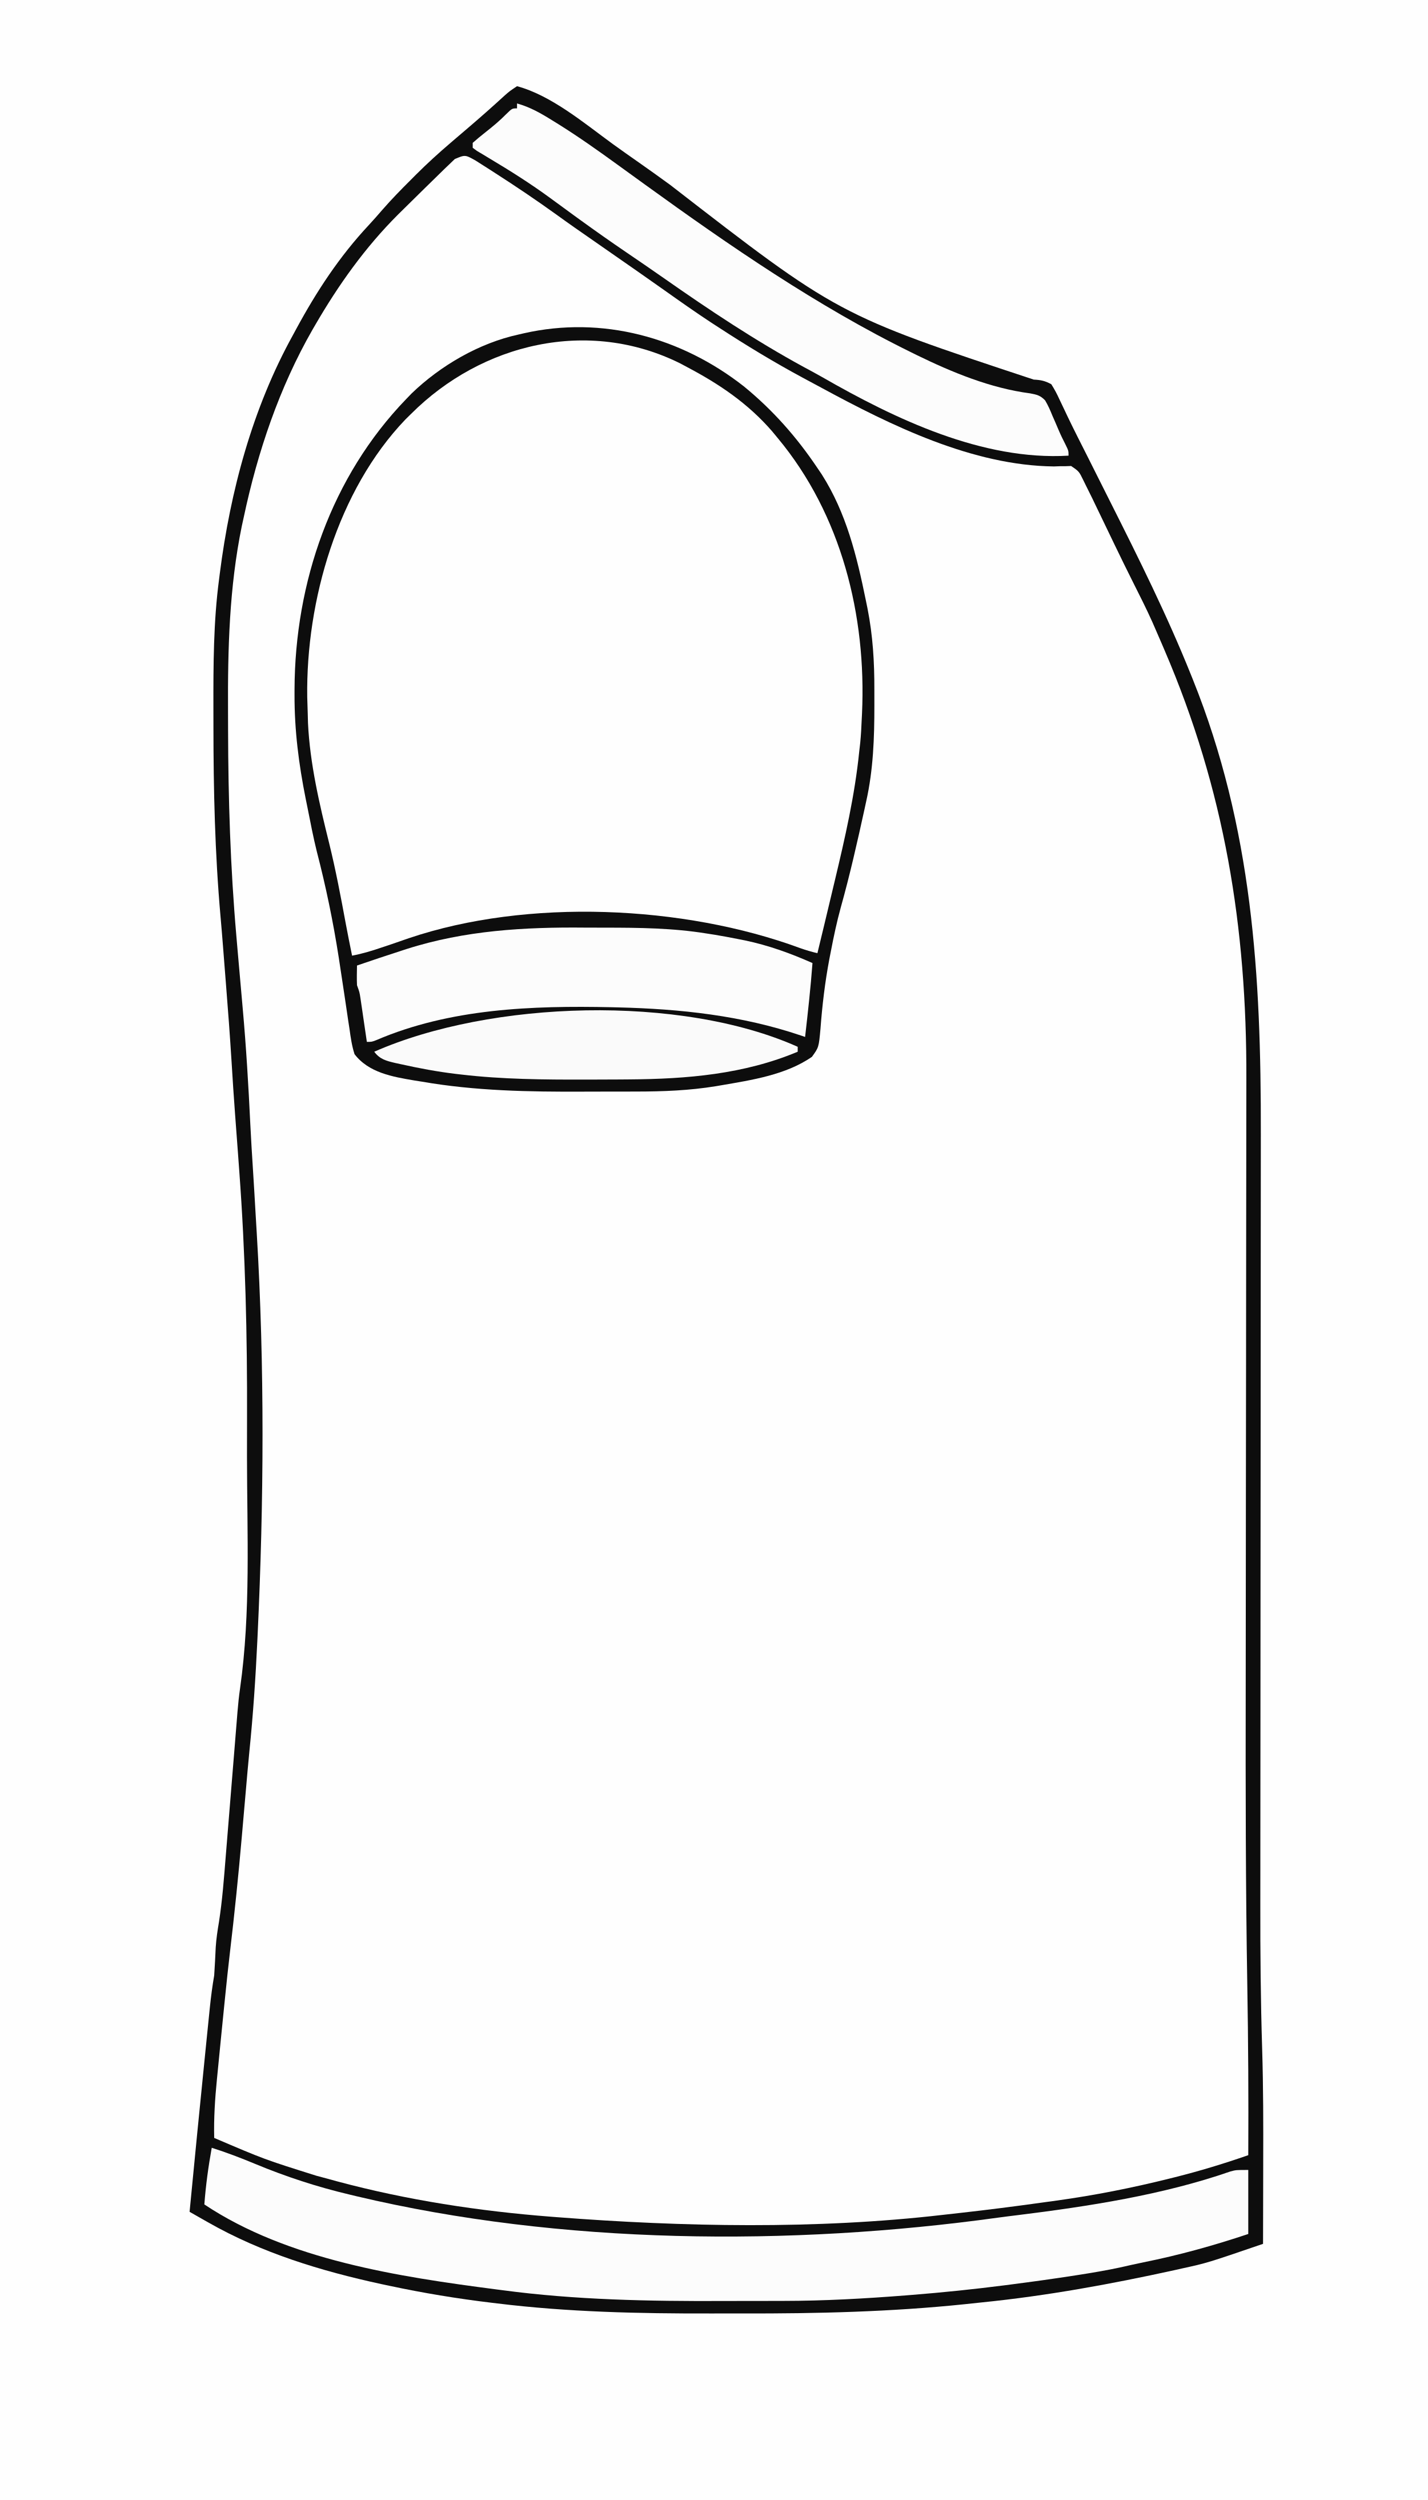 <?xml version="1.0" encoding="utf-8"?>
<svg height="1015" id="right_svg_1" version="1.1" width="580" xmlns="http://www.w3.org/2000/svg">
<rect width="100%" height="100%" fill="#808080" stroke="none"/>
<path d="M0 0 C191.4 0 382.8 0 580 0 C580 334.95 580 669.9 580 1015 C388.6 1015 197.2 1015 0 1015 C0 680.05 0 345.1 0 0 Z " fill="#FEFEFE" id="right_path_1" transform="translate(0,0)"/>
<path d="M0 0 C191.4 0 382.8 0 580 0 C580 334.95 580 669.9 580 1015 C388.6 1015 197.2 1015 0 1015 C0 680.05 0 345.1 0 0 Z M204.062 39.875 C203.483 40.371 202.904 40.867 202.308 41.378 C197.622 45.412 193.04 49.55 188.484 53.73 C186.325 55.703 184.144 57.643 181.938 59.562 C180.625 60.708 179.312 61.854 178 63 C177.278 63.628 176.556 64.256 175.812 64.902 C164.282 75.087 153.461 85.86 144 98 C143.008 99.191 143.008 99.191 141.996 100.406 C114.453 133.609 97.994 177.614 91.188 219.75 C90.895 221.558 90.895 221.558 90.597 223.402 C90.01 227.262 89.487 231.127 89 235 C88.907 235.711 88.815 236.422 88.72 237.155 C86.582 254.128 86.564 271.173 86.563 288.251 C86.563 289.884 86.561 291.518 86.559 293.151 C86.52 319.676 87.487 346.044 89.375 372.5 C89.431 373.281 89.486 374.061 89.543 374.865 C90.607 389.698 91.791 404.512 93.35 419.302 C94.131 426.875 94.536 434.456 94.891 442.06 C95.392 452.707 95.937 463.33 97 473.938 C100.305 507.552 100.319 541.251 100.261 574.994 C100.249 581.607 100.256 588.219 100.268 594.832 C100.322 631.636 99.703 668.101 95.758 704.71 C94.937 712.402 94.294 720.106 93.684 727.816 C93.58 729.117 93.476 730.418 93.369 731.758 C92.949 737.04 92.534 742.322 92.122 747.605 C91.814 751.551 91.499 755.496 91.184 759.441 C91.094 760.614 91.004 761.788 90.912 762.996 C90.369 769.757 89.517 776.397 88.436 783.093 C87.896 786.696 87.646 790.212 87.48 793.852 C87.101 801.031 86.395 808.142 85.557 815.283 C85.112 819.09 84.686 822.899 84.258 826.707 C84.162 827.555 84.067 828.404 83.969 829.278 C82.633 841.208 81.361 853.145 80.107 865.084 C79.828 867.736 79.545 870.387 79.261 873.039 C78.859 876.787 78.466 880.536 78.074 884.285 C77.95 885.424 77.827 886.563 77.699 887.737 C77.592 888.783 77.484 889.829 77.374 890.906 C77.277 891.822 77.18 892.737 77.081 893.68 C76.859 896.16 76.859 896.16 78 899 C81.189 901.236 84.727 902.909 88.188 904.688 C89.219 905.221 90.25 905.754 91.313 906.303 C101.571 911.482 112.082 915.461 123 919 C123.718 919.238 124.435 919.475 125.174 919.72 C147.134 926.921 170.139 930.969 193 934 C194.05 934.14 195.101 934.281 196.183 934.425 C209.535 936.163 222.918 937.309 236.359 938.07 C237.125 938.114 237.89 938.157 238.679 938.202 C256.196 939.17 273.695 939.308 291.235 939.261 C295.512 939.249 299.789 939.256 304.065 939.268 C334.572 939.337 365.083 938.409 395.438 935.188 C396.654 935.063 396.654 935.063 397.895 934.935 C414.051 933.267 430.013 930.87 446 928 C447.664 927.712 447.664 927.712 449.361 927.419 C462.374 925.165 475.177 922.328 487.938 918.938 C489.176 918.609 490.414 918.281 491.69 917.942 C498.942 915.966 505.956 913.616 513 911 C513.024 903.051 513.041 895.102 513.052 887.153 C513.057 883.457 513.064 879.761 513.075 876.065 C513.123 860.569 513.051 845.093 512.57 829.604 C511.975 810.066 511.871 790.544 511.913 770.998 C511.922 766.434 511.924 761.871 511.928 757.308 C511.934 749.44 511.943 741.572 511.955 733.705 C511.973 722.278 511.982 710.851 511.989 699.424 C512.001 680.803 512.016 662.183 512.034 643.562 C512.036 642.454 512.037 641.345 512.038 640.203 C512.053 624.499 512.072 608.795 512.092 593.091 C512.093 591.986 512.095 590.88 512.096 589.742 C512.097 588.638 512.099 587.534 512.1 586.397 C512.123 567.845 512.139 549.293 512.148 530.741 C512.153 520.38 512.162 510.019 512.181 499.658 C512.347 407.662 509.851 326.497 469.431 241.993 C468.084 239.175 466.753 236.351 465.426 233.523 C455.114 211.686 444.205 190.113 433.278 168.578 C432.394 166.795 431.544 164.995 430.721 163.183 C430.304 162.281 429.887 161.38 429.457 160.452 C429.095 159.64 428.733 158.829 428.359 157.993 C426.644 155.478 425.256 154.999 422.367 154.176 C420.543 153.85 418.711 153.564 416.875 153.312 C414.877 152.945 412.881 152.567 410.887 152.18 C409.393 151.897 409.393 151.897 407.869 151.608 C367.354 143.016 328.616 113.804 295 91 C294.284 90.516 293.568 90.032 292.831 89.533 C284.375 83.806 276.055 77.907 267.787 71.913 C252.102 60.54 236.361 49.265 219.688 39.375 C218.951 38.937 218.215 38.498 217.457 38.046 C210.794 34.151 209.599 35.077 204.062 39.875 Z " fill="#FEFEFE" id="right_path_2" transform="translate(0,0)"/>
<path d="M0 0 C28.89 26.955 41.721 65.665 43.84 104.343 C44.911 135.473 38.723 164.729 31.336 194.789 C29.319 203.018 27.472 211.281 25.688 219.562 C24.512 219.171 23.336 218.779 22.125 218.375 C21.295 218.102 20.465 217.828 19.609 217.547 C17.549 216.853 15.497 216.131 13.453 215.391 C-2.933 209.595 -19.642 207.042 -36.93 205.742 C-39.047 205.582 -41.162 205.404 -43.277 205.223 C-81.623 202.285 -120.729 205.294 -156.75 219.277 C-160.312 220.562 -160.312 220.562 -163.312 220.562 C-163.485 219.686 -163.485 219.686 -163.66 218.791 C-167.616 198.707 -171.837 178.683 -176.151 158.673 C-176.416 157.444 -176.68 156.215 -176.953 154.949 C-177.188 153.862 -177.423 152.775 -177.665 151.655 C-179.69 141.985 -180.889 132.436 -181.312 122.562 C-181.346 121.857 -181.38 121.151 -181.416 120.424 C-183.156 79.732 -170.667 34.883 -142.887 4.316 C-142.037 3.408 -141.188 2.499 -140.312 1.562 C-139.576 0.747 -138.84 -0.069 -138.082 -0.91 C-99.515 -41.866 -39.508 -33.994 0 0 Z " fill="#FEFEFE" id="right_path_3" transform="translate(306.312,167.438)"/>
<path d="M0 0 C13.87 3.695 27.462 15.153 38.912 23.488 C42.394 26.009 45.919 28.469 49.438 30.938 C53.724 33.954 57.996 36.987 62.227 40.082 C130.317 92.804 130.317 92.804 209.859 119.117 C212.789 119.268 214.411 119.598 217 121 C218.347 123.125 219.371 125.068 220.398 127.344 C221.096 128.81 221.795 130.275 222.495 131.739 C222.886 132.568 223.278 133.397 223.681 134.251 C226.261 139.63 228.979 144.94 231.668 150.266 C232.906 152.728 234.141 155.192 235.377 157.656 C237.272 161.434 239.168 165.212 241.069 168.986 C252.628 191.943 264.103 215.009 273.688 238.875 C273.949 239.523 274.21 240.17 274.479 240.838 C298.739 301.172 302.209 360.928 302.101 425.22 C302.095 429.81 302.094 434.399 302.093 438.988 C302.09 446.91 302.084 454.833 302.075 462.755 C302.062 474.251 302.057 485.746 302.052 497.241 C302.045 515.955 302.034 534.67 302.021 553.384 C302.019 555.057 302.019 555.057 302.018 556.764 C302.011 565.807 302.004 574.85 301.997 583.892 C301.991 591.786 301.985 599.68 301.979 607.573 C301.979 608.685 301.978 609.797 301.977 610.942 C301.963 629.586 301.954 648.23 301.947 666.874 C301.942 678.317 301.934 689.76 301.921 701.202 C301.913 709.065 301.908 716.927 301.906 724.789 C301.905 729.298 301.902 733.807 301.894 738.317 C301.863 757.847 302.035 777.352 302.641 796.875 C303.115 812.318 303.118 827.755 303.069 843.204 C303.058 846.934 303.054 850.664 303.049 854.395 C303.038 861.596 303.022 868.798 303 876 C280.348 883.753 280.348 883.753 270.062 886 C269.025 886.234 267.987 886.467 266.917 886.708 C241.229 892.348 215.187 897.109 189.017 899.75 C186.651 899.991 184.288 900.245 181.924 900.5 C151.877 903.626 121.69 904.342 91.504 904.261 C87.225 904.249 82.946 904.256 78.667 904.268 C49.729 904.333 20.692 903.714 -8.062 900.188 C-9.118 900.062 -9.118 900.062 -10.195 899.934 C-24.25 898.257 -38.154 895.955 -52 893 C-53.053 892.776 -54.107 892.552 -55.192 892.321 C-79.64 887.013 -103.658 879.717 -125.469 867.277 C-126.198 866.864 -126.927 866.451 -127.679 866.025 C-129.454 865.019 -131.227 864.01 -133 863 C-130.93 841.523 -128.823 820.049 -126.644 798.582 C-126.424 796.408 -126.204 794.233 -125.985 792.059 C-125.675 788.993 -125.363 785.928 -125.051 782.863 C-124.913 781.497 -124.913 781.497 -124.773 780.103 C-124.321 775.701 -123.752 771.363 -123 767 C-122.741 763.188 -122.56 759.375 -122.379 755.559 C-122.153 752.132 -121.656 748.812 -121.082 745.427 C-119.694 736.525 -119.025 727.578 -118.309 718.602 C-118.157 716.754 -118.006 714.906 -117.854 713.058 C-117.457 708.231 -117.066 703.404 -116.676 698.576 C-116.05 690.831 -115.417 683.086 -114.782 675.341 C-114.563 672.65 -114.346 669.958 -114.129 667.267 C-113.994 665.611 -113.859 663.955 -113.724 662.299 C-113.666 661.559 -113.607 660.82 -113.546 660.057 C-113.281 656.828 -112.948 653.634 -112.487 650.427 C-108.111 619.66 -109.655 587.506 -109.684 556.535 C-109.689 551.323 -109.682 546.111 -109.664 540.899 C-109.547 507.287 -110.344 473.916 -112.823 440.391 C-112.991 438.123 -113.155 435.854 -113.317 433.586 C-113.709 428.11 -114.112 422.637 -114.539 417.164 C-115.075 410.176 -115.502 403.182 -115.938 396.188 C-116.606 385.531 -117.385 374.889 -118.247 364.246 C-118.441 361.837 -118.63 359.427 -118.817 357.017 C-118.881 356.203 -118.944 355.389 -119.009 354.551 C-119.139 352.884 -119.269 351.217 -119.398 349.549 C-119.722 345.413 -120.059 341.278 -120.428 337.145 C-122.712 311.444 -123.295 285.834 -123.311 260.047 C-123.312 257.53 -123.318 255.012 -123.323 252.495 C-123.351 234.919 -123.32 217.456 -121 200 C-120.913 199.315 -120.827 198.629 -120.737 197.923 C-116.458 164.353 -107.462 130.75 -91 101 C-90.347 99.791 -90.347 99.791 -89.681 98.558 C-81.388 83.242 -72.152 69.16 -60.23 56.406 C-58.351 54.378 -56.54 52.316 -54.734 50.223 C-51.011 45.953 -47.079 41.93 -43.062 37.938 C-42.398 37.269 -41.733 36.601 -41.049 35.912 C-36.531 31.403 -31.852 27.145 -27 23 C-26.413 22.496 -25.825 21.992 -25.22 21.473 C-23.524 20.021 -21.825 18.573 -20.125 17.125 C-14.998 12.749 -9.955 8.3 -4.988 3.742 C-3 2 -3 2 0 0 Z M-25.277 29.57 C-26.155 30.413 -27.033 31.256 -27.938 32.125 C-28.435 32.6 -28.933 33.075 -29.447 33.564 C-31.314 35.361 -33.156 37.18 -35 39 C-36.221 40.193 -36.221 40.193 -37.467 41.409 C-40.216 44.097 -42.954 46.796 -45.688 49.5 C-47.005 50.798 -47.005 50.798 -48.349 52.122 C-61.742 65.501 -72.514 80.656 -82 97 C-82.35 97.602 -82.701 98.204 -83.062 98.824 C-96.554 122.341 -105.385 148.547 -111 175 C-111.266 176.21 -111.531 177.421 -111.805 178.668 C-116.884 203.517 -117.508 228.358 -117.387 253.607 C-117.375 256.225 -117.368 258.844 -117.363 261.463 C-117.296 289.402 -116.432 317.158 -114 345 C-113.832 346.948 -113.665 348.896 -113.498 350.845 C-112.818 358.719 -112.128 366.592 -111.416 374.464 C-110.006 390.155 -109.08 405.843 -108.324 421.577 C-108.026 427.69 -107.648 433.796 -107.254 439.904 C-106.853 446.178 -106.49 452.454 -106.131 458.73 C-105.998 461.04 -105.858 463.35 -105.718 465.66 C-102.481 519.92 -102.813 574.654 -105.375 628.938 C-105.407 629.615 -105.438 630.293 -105.471 630.991 C-106.182 646.112 -107.188 661.162 -108.726 676.22 C-109.257 681.605 -109.715 686.996 -110.184 692.387 C-110.391 694.752 -110.599 697.117 -110.807 699.482 C-111.122 703.077 -111.436 706.672 -111.747 710.266 C-113.139 726.313 -114.779 742.307 -116.682 758.301 C-117.342 763.903 -117.928 769.513 -118.5 775.125 C-118.62 776.295 -118.739 777.466 -118.863 778.671 C-119.246 782.447 -119.624 786.224 -120 790 C-120.069 790.688 -120.138 791.375 -120.209 792.083 C-120.641 796.398 -121.067 800.712 -121.484 805.028 C-121.617 806.403 -121.753 807.778 -121.89 809.153 C-122.682 817.129 -123.196 824.983 -123 833 C-102.566 841.731 -102.566 841.731 -81.397 848.381 C-78.604 849.102 -75.825 849.872 -73.043 850.637 C-44.676 858.259 -15.271 862.743 14 865 C14.652 865.051 15.304 865.102 15.976 865.155 C67.368 869.118 121.493 870.181 172.749 864.26 C175.157 863.982 177.565 863.715 179.974 863.448 C190.919 862.223 201.837 860.835 212.745 859.314 C214.89 859.015 217.035 858.723 219.181 858.431 C234.685 856.283 249.826 853.287 265 849.5 C265.746 849.314 266.491 849.129 267.26 848.938 C277.342 846.408 287.183 843.422 297 840 C297.125 816.979 296.997 793.97 296.605 770.952 C295.93 731.095 295.894 691.246 295.96 651.384 C295.975 641.831 295.983 632.278 295.989 622.725 C296.001 605.666 296.016 588.608 296.034 571.549 C296.036 570.541 296.037 569.533 296.038 568.494 C296.05 557.202 296.064 545.909 296.079 534.617 C296.08 533.595 296.082 532.573 296.083 531.519 C296.086 529.455 296.089 527.392 296.092 525.328 C296.093 524.307 296.095 523.287 296.096 522.236 C296.097 521.217 296.099 520.198 296.1 519.148 C296.123 502.08 296.139 485.012 296.148 467.944 C296.153 457.506 296.165 447.068 296.186 436.63 C296.2 429.494 296.207 422.357 296.207 415.221 C296.208 411.13 296.212 407.039 296.225 402.948 C296.413 341.339 287.367 285.717 263 229 C262.627 228.128 262.255 227.256 261.871 226.357 C260.861 224.005 259.841 221.657 258.812 219.312 C258.54 218.691 258.268 218.07 257.988 217.43 C255.565 212.029 252.89 206.754 250.232 201.467 C247.732 196.486 245.28 191.485 242.859 186.465 C242.52 185.762 242.181 185.059 241.832 184.335 C240.452 181.474 239.074 178.612 237.698 175.748 C236.671 173.611 235.64 171.475 234.609 169.34 C234.305 168.704 234.001 168.069 233.687 167.414 C232.81 165.6 231.905 163.8 231 162 C230.519 161.016 230.519 161.016 230.027 160.013 C228.259 156.381 228.259 156.381 225.043 154.193 C224.36 154.219 223.677 154.246 222.973 154.273 C221.802 154.279 221.802 154.279 220.607 154.285 C219.348 154.33 219.348 154.33 218.062 154.375 C185.003 154.012 152.029 137.819 123.438 122.321 C120.972 120.985 118.498 119.662 116.023 118.34 C104.35 112.057 93.105 105.236 82 98 C80.925 97.303 79.85 96.605 78.742 95.887 C72.42 91.726 66.239 87.373 60.066 82.995 C52.807 77.85 45.502 72.771 38.194 67.695 C21.9 56.378 21.9 56.378 16.078 52.184 C7.93 46.324 -0.362 40.728 -8.812 35.312 C-9.762 34.7 -10.711 34.088 -11.688 33.457 C-12.581 32.89 -13.474 32.323 -14.395 31.738 C-15.187 31.233 -15.98 30.728 -16.796 30.208 C-21.073 27.794 -21.073 27.794 -25.277 29.57 Z " fill="#0D0D0D" id="right_path_4" transform="translate(210,35)"/>
<path d="M0 0 C11.711 9.582 21.378 20.53 29.796 33.072 C30.379 33.932 30.962 34.792 31.562 35.677 C41.562 51.388 45.801 68.853 49.484 86.885 C49.699 87.934 49.913 88.984 50.135 90.066 C52.324 101.136 52.96 111.842 52.927 123.102 C52.921 125.238 52.927 127.375 52.933 129.511 C52.942 142.653 52.496 155.579 49.609 168.447 C49.392 169.45 49.175 170.453 48.951 171.487 C46.015 184.897 42.98 198.328 39.273 211.549 C37.674 217.361 36.438 223.216 35.296 229.135 C35.079 230.243 34.862 231.351 34.638 232.493 C32.875 241.845 31.757 251.217 31.048 260.707 C30.356 268.298 30.356 268.298 27.582 272.138 C17.048 279.451 3.158 281.574 -9.266 283.697 C-9.986 283.82 -10.705 283.944 -11.447 284.071 C-22.171 285.818 -32.798 286.231 -43.653 286.24 C-45.037 286.243 -46.421 286.247 -47.805 286.25 C-50.699 286.256 -53.592 286.258 -56.486 286.257 C-59.4 286.257 -62.313 286.264 -65.226 286.278 C-87.278 286.38 -109.224 285.999 -131.016 282.197 C-131.96 282.049 -132.905 281.901 -133.877 281.748 C-142.814 280.239 -152.434 278.596 -158.204 271.072 C-159.302 267.673 -159.78 264.241 -160.266 260.709 C-160.504 259.173 -160.504 259.173 -160.747 257.607 C-161.252 254.327 -161.729 251.044 -162.204 247.76 C-162.84 243.491 -163.488 239.225 -164.141 234.959 C-164.303 233.897 -164.465 232.836 -164.631 231.742 C-166.88 217.303 -169.843 202.972 -173.52 188.829 C-174.967 182.995 -176.094 177.091 -177.266 171.197 C-177.522 169.938 -177.778 168.678 -178.042 167.381 C-180.864 153.259 -182.619 139.591 -182.579 125.197 C-182.578 124.434 -182.577 123.671 -182.576 122.885 C-182.413 79.514 -167.625 36.535 -137.204 5.072 C-136.492 4.335 -135.78 3.597 -135.047 2.838 C-123.32 -8.488 -107.556 -17.648 -91.579 -21.115 C-90.867 -21.28 -90.155 -21.444 -89.422 -21.614 C-57.598 -28.812 -25.447 -19.996 0 0 Z M-135.204 11.072 C-135.982 11.839 -136.761 12.606 -137.563 13.396 C-165.085 42.138 -177.955 87.027 -177.419 126.052 C-177.363 128.393 -177.287 130.732 -177.204 133.072 C-177.173 134.245 -177.142 135.418 -177.11 136.627 C-176.317 153.162 -172.471 169.48 -168.495 185.49 C-165.831 196.32 -163.769 207.248 -161.741 218.212 C-160.934 222.507 -160.074 226.79 -159.204 231.072 C-155.054 230.286 -151.203 229.128 -147.204 227.76 C-145.848 227.306 -144.493 226.853 -143.137 226.4 C-140.808 225.619 -138.491 224.818 -136.176 223.994 C-88.062 207.719 -24.504 210.57 22.73 227.986 C25.095 228.824 27.365 229.491 29.796 230.072 C31.66 222.424 33.492 214.768 35.312 207.109 C35.812 205.008 36.314 202.908 36.817 200.807 C40.997 183.319 44.988 165.996 46.796 148.072 C46.925 146.947 47.054 145.821 47.187 144.662 C47.501 141.461 47.672 138.286 47.796 135.072 C47.834 134.326 47.872 133.58 47.911 132.811 C49.746 92.962 39.522 52.034 13.796 21.072 C13.004 20.113 12.211 19.154 11.394 18.166 C1.605 6.87 -10.063 -1.025 -23.204 -7.928 C-24.081 -8.4 -24.959 -8.872 -25.864 -9.358 C-63.303 -27.99 -106.55 -17.541 -135.204 11.072 Z " fill="#0D0D0D" id="right_path_5" transform="translate(302.204,156.928)"/>
<path d="M0 0 C5.988 1.905 11.763 4.097 17.561 6.515 C30.172 11.749 42.721 15.856 56 19 C56.893 19.215 57.786 19.429 58.706 19.65 C141.748 39.361 234.957 40.042 319.357 28.362 C321.992 28.001 324.629 27.675 327.27 27.355 C355.974 23.797 386.215 19.159 413.582 9.664 C416 9 416 9 421 9 C421 17.58 421 26.16 421 35 C406.904 39.699 393.04 43.562 378.482 46.493 C375.228 47.158 371.99 47.894 368.75 48.625 C363.596 49.721 358.431 50.615 353.227 51.43 C352.397 51.56 351.567 51.69 350.713 51.824 C342.033 53.171 333.337 54.377 324.625 55.5 C323.803 55.606 322.98 55.713 322.133 55.822 C309.508 57.442 296.876 58.743 284.188 59.75 C283.447 59.809 282.706 59.868 281.943 59.928 C265.331 61.23 248.766 62.16 232.102 62.168 C230.532 62.171 228.962 62.175 227.393 62.178 C224.121 62.184 220.848 62.186 217.576 62.185 C214.308 62.185 211.039 62.192 207.771 62.206 C177.801 62.33 147.747 61.796 118 57.812 C117.193 57.708 116.385 57.604 115.553 57.496 C75.976 52.352 30.843 45.562 -3 23 C-2.42 15.245 -1.376 7.653 0 0 Z " fill="#FCFCFC" id="right_path_6" transform="translate(86,872)"/>
<path d="M0 0 C5.344 1.498 9.643 3.971 14.312 6.875 C15.1 7.361 15.888 7.847 16.699 8.348 C25.044 13.559 33.039 19.225 41 25 C42.454 26.052 43.909 27.104 45.363 28.156 C47.595 29.771 49.827 31.386 52.059 33.001 C86.333 57.775 121.952 82.32 160 101 C161.128 101.558 161.128 101.558 162.279 102.126 C176.754 109.194 192.337 115.614 208.402 117.707 C211.138 118.23 212.551 118.529 214.484 120.556 C215.675 122.576 216.576 124.57 217.438 126.75 C217.904 127.806 217.904 127.806 218.381 128.883 C218.99 130.264 219.585 131.651 220.164 133.045 C220.941 134.861 221.828 136.629 222.723 138.391 C224 141 224 141 224 143 C189.016 145.063 153.584 128.121 123.891 111.077 C121.429 109.675 118.936 108.336 116.438 107 C96.696 96.24 78.117 83.873 59.715 70.988 C54.568 67.387 49.384 63.843 44.188 60.312 C37.955 56.068 31.794 51.736 25.688 47.312 C24.56 46.496 24.56 46.496 23.41 45.663 C20.098 43.26 16.792 40.848 13.5 38.418 C5.524 32.576 -2.751 27.352 -11.245 22.289 C-12.559 21.496 -12.559 21.496 -13.898 20.688 C-14.689 20.217 -15.48 19.746 -16.294 19.262 C-17.139 18.637 -17.139 18.637 -18 18 C-18 17.34 -18 16.68 -18 16 C-16.321 14.504 -14.58 13.077 -12.812 11.688 C-9.783 9.299 -6.965 6.964 -4.262 4.207 C-2 2 -2 2 0 2 C0 1.34 0 0.68 0 0 Z " fill="#FCFCFC" id="right_path_7" transform="translate(210,42)"/>
<path d="M0 0 C2.716 0.022 5.433 0.021 8.149 0.02 C22.015 0.021 35.686 0.169 49.396 2.391 C50.498 2.563 51.599 2.734 52.734 2.911 C55.78 3.416 58.805 3.977 61.834 4.579 C62.885 4.787 63.936 4.994 65.019 5.208 C74.605 7.222 83.459 10.431 92.396 14.391 C91.649 24.421 90.539 34.401 89.396 44.391 C88.849 44.204 88.301 44.016 87.737 43.823 C63.671 35.675 38.723 33.005 13.396 32.391 C12.522 32.369 11.648 32.347 10.747 32.325 C-21.526 31.648 -54.769 32.821 -84.784 45.692 C-86.604 46.391 -86.604 46.391 -88.604 46.391 C-88.69 45.801 -88.775 45.211 -88.863 44.603 C-89.253 41.928 -89.647 39.253 -90.041 36.579 C-90.176 35.65 -90.311 34.721 -90.45 33.764 C-90.582 32.872 -90.714 31.979 -90.85 31.059 C-90.97 30.237 -91.091 29.415 -91.215 28.568 C-91.58 26.222 -91.58 26.222 -92.604 23.391 C-92.732 20.717 -92.648 18.07 -92.604 15.391 C-86.622 13.334 -80.623 11.337 -74.604 9.391 C-73.883 9.157 -73.162 8.922 -72.42 8.681 C-48.805 1.144 -24.627 -0.25 0 0 Z " fill="#FCFCFC" id="right_path_8" transform="translate(237.604,376.609)"/>
<path d="M0 0 C0 0.66 0 1.32 0 2 C-21.782 11.154 -45.019 13.084 -68.445 13.238 C-69.683 13.248 -70.921 13.258 -72.196 13.268 C-76.172 13.292 -80.149 13.306 -84.125 13.312 C-84.802 13.314 -85.478 13.315 -86.176 13.317 C-103.087 13.346 -119.933 13.231 -136.75 11.25 C-137.432 11.171 -138.113 11.093 -138.815 11.012 C-146.384 10.107 -153.831 8.707 -161.266 7.047 C-162.356 6.812 -162.356 6.812 -163.469 6.572 C-167.089 5.721 -169.726 5.069 -172 2 C-124.547 -18.862 -47.526 -21.249 0 0 Z " fill="#FAFAFA" id="right_path_9" transform="translate(324,425)"/>
</svg>